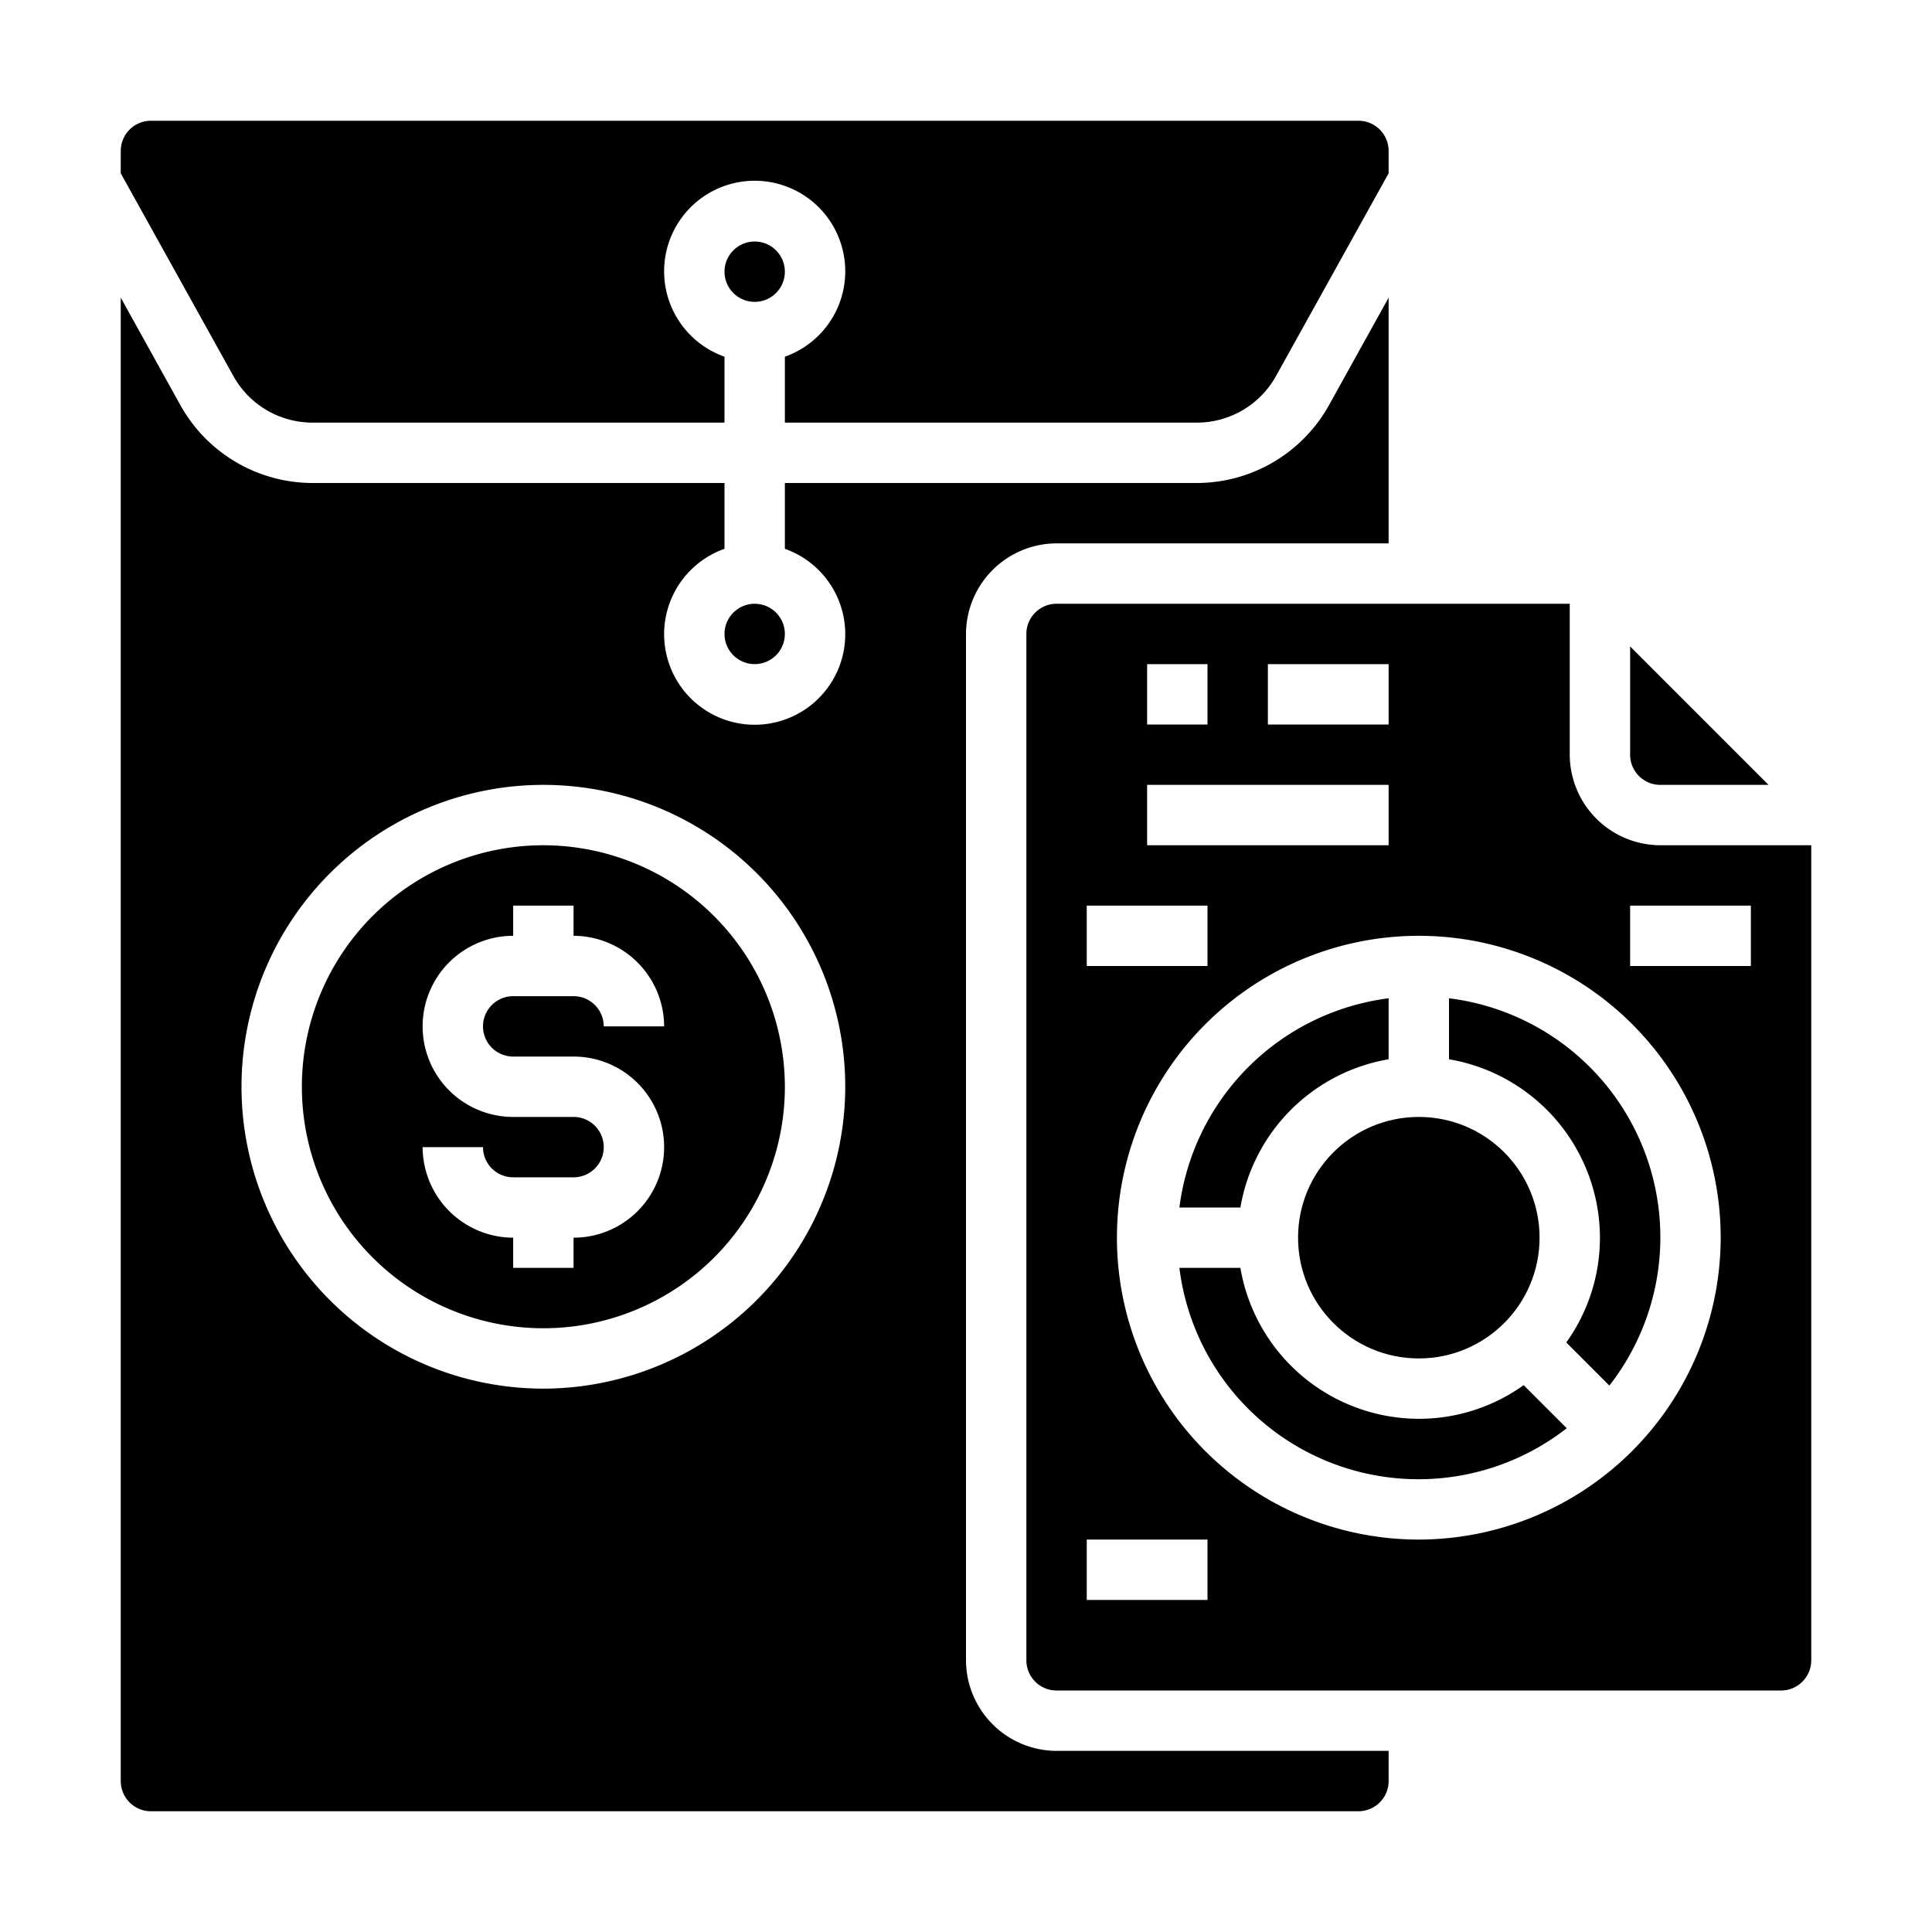 <svg xmlns="http://www.w3.org/2000/svg" viewBox="0 0 64 64" x="0px" y="0px"><g><path d="M53,41a5.961,5.961,0,0,1-1.115,3.471L53.312,45.9A7.981,7.981,0,0,0,48,33.069V35.09A6.006,6.006,0,0,1,53,41Z"></path><path d="M47,47a6.006,6.006,0,0,1-5.91-5H39.069A7.981,7.981,0,0,0,51.9,47.312l-1.427-1.427A5.961,5.961,0,0,1,47,47Z"></path><circle cx="47" cy="41" r="4"></circle><path d="M41.09,40A6.008,6.008,0,0,1,46,35.09V33.069A8.008,8.008,0,0,0,39.069,40Z"></path><circle cx="25" cy="9" r="1"></circle><circle cx="25" cy="21" r="1"></circle><path d="M42.269,12.457,46,5.741V5a1,1,0,0,0-1-1H5A1,1,0,0,0,4,5v.741l3.731,6.716A3,3,0,0,0,10.354,14H24V11.816a3,3,0,1,1,2,0V14H39.646A3,3,0,0,0,42.269,12.457Z"></path><path d="M55,26h3.586L54,21.414V25A1,1,0,0,0,55,26Z"></path><path d="M55,28a3.009,3.009,0,0,1-3-3V20H35a1,1,0,0,0-1,1V55a1,1,0,0,0,1,1H59a1,1,0,0,0,1-1V28ZM42,22h4v2H42Zm-4,0h2v2H38Zm0,4h8v2H38Zm-2,4h4v2H36Zm4,23H36V51h4Zm7-2A10,10,0,1,1,57,41,10.016,10.016,0,0,1,47,51ZM58,32H54V30h4Z"></path><path d="M18,28a8,8,0,1,0,8,8A8.011,8.011,0,0,0,18,28Zm-1,7h2a3,3,0,0,1,0,6v1H17V41a3.009,3.009,0,0,1-3-3h2a1,1,0,0,0,1,1h2a1,1,0,0,0,0-2H17a3,3,0,0,1,0-6V30h2v1a3.009,3.009,0,0,1,3,3H20a1,1,0,0,0-1-1H17a1,1,0,0,0,0,2Z"></path><path d="M35,18H46V9.86l-1.98,3.57A5.017,5.017,0,0,1,39.65,16H26v2.18a3,3,0,1,1-2,0V16H10.35a5.017,5.017,0,0,1-4.37-2.57L4,9.86V59a1,1,0,0,0,1,1H45a1,1,0,0,0,1-1V58H35a3.009,3.009,0,0,1-3-3V21A3.009,3.009,0,0,1,35,18ZM18,46A10,10,0,1,1,28,36,10.016,10.016,0,0,1,18,46Z"></path></g></svg>